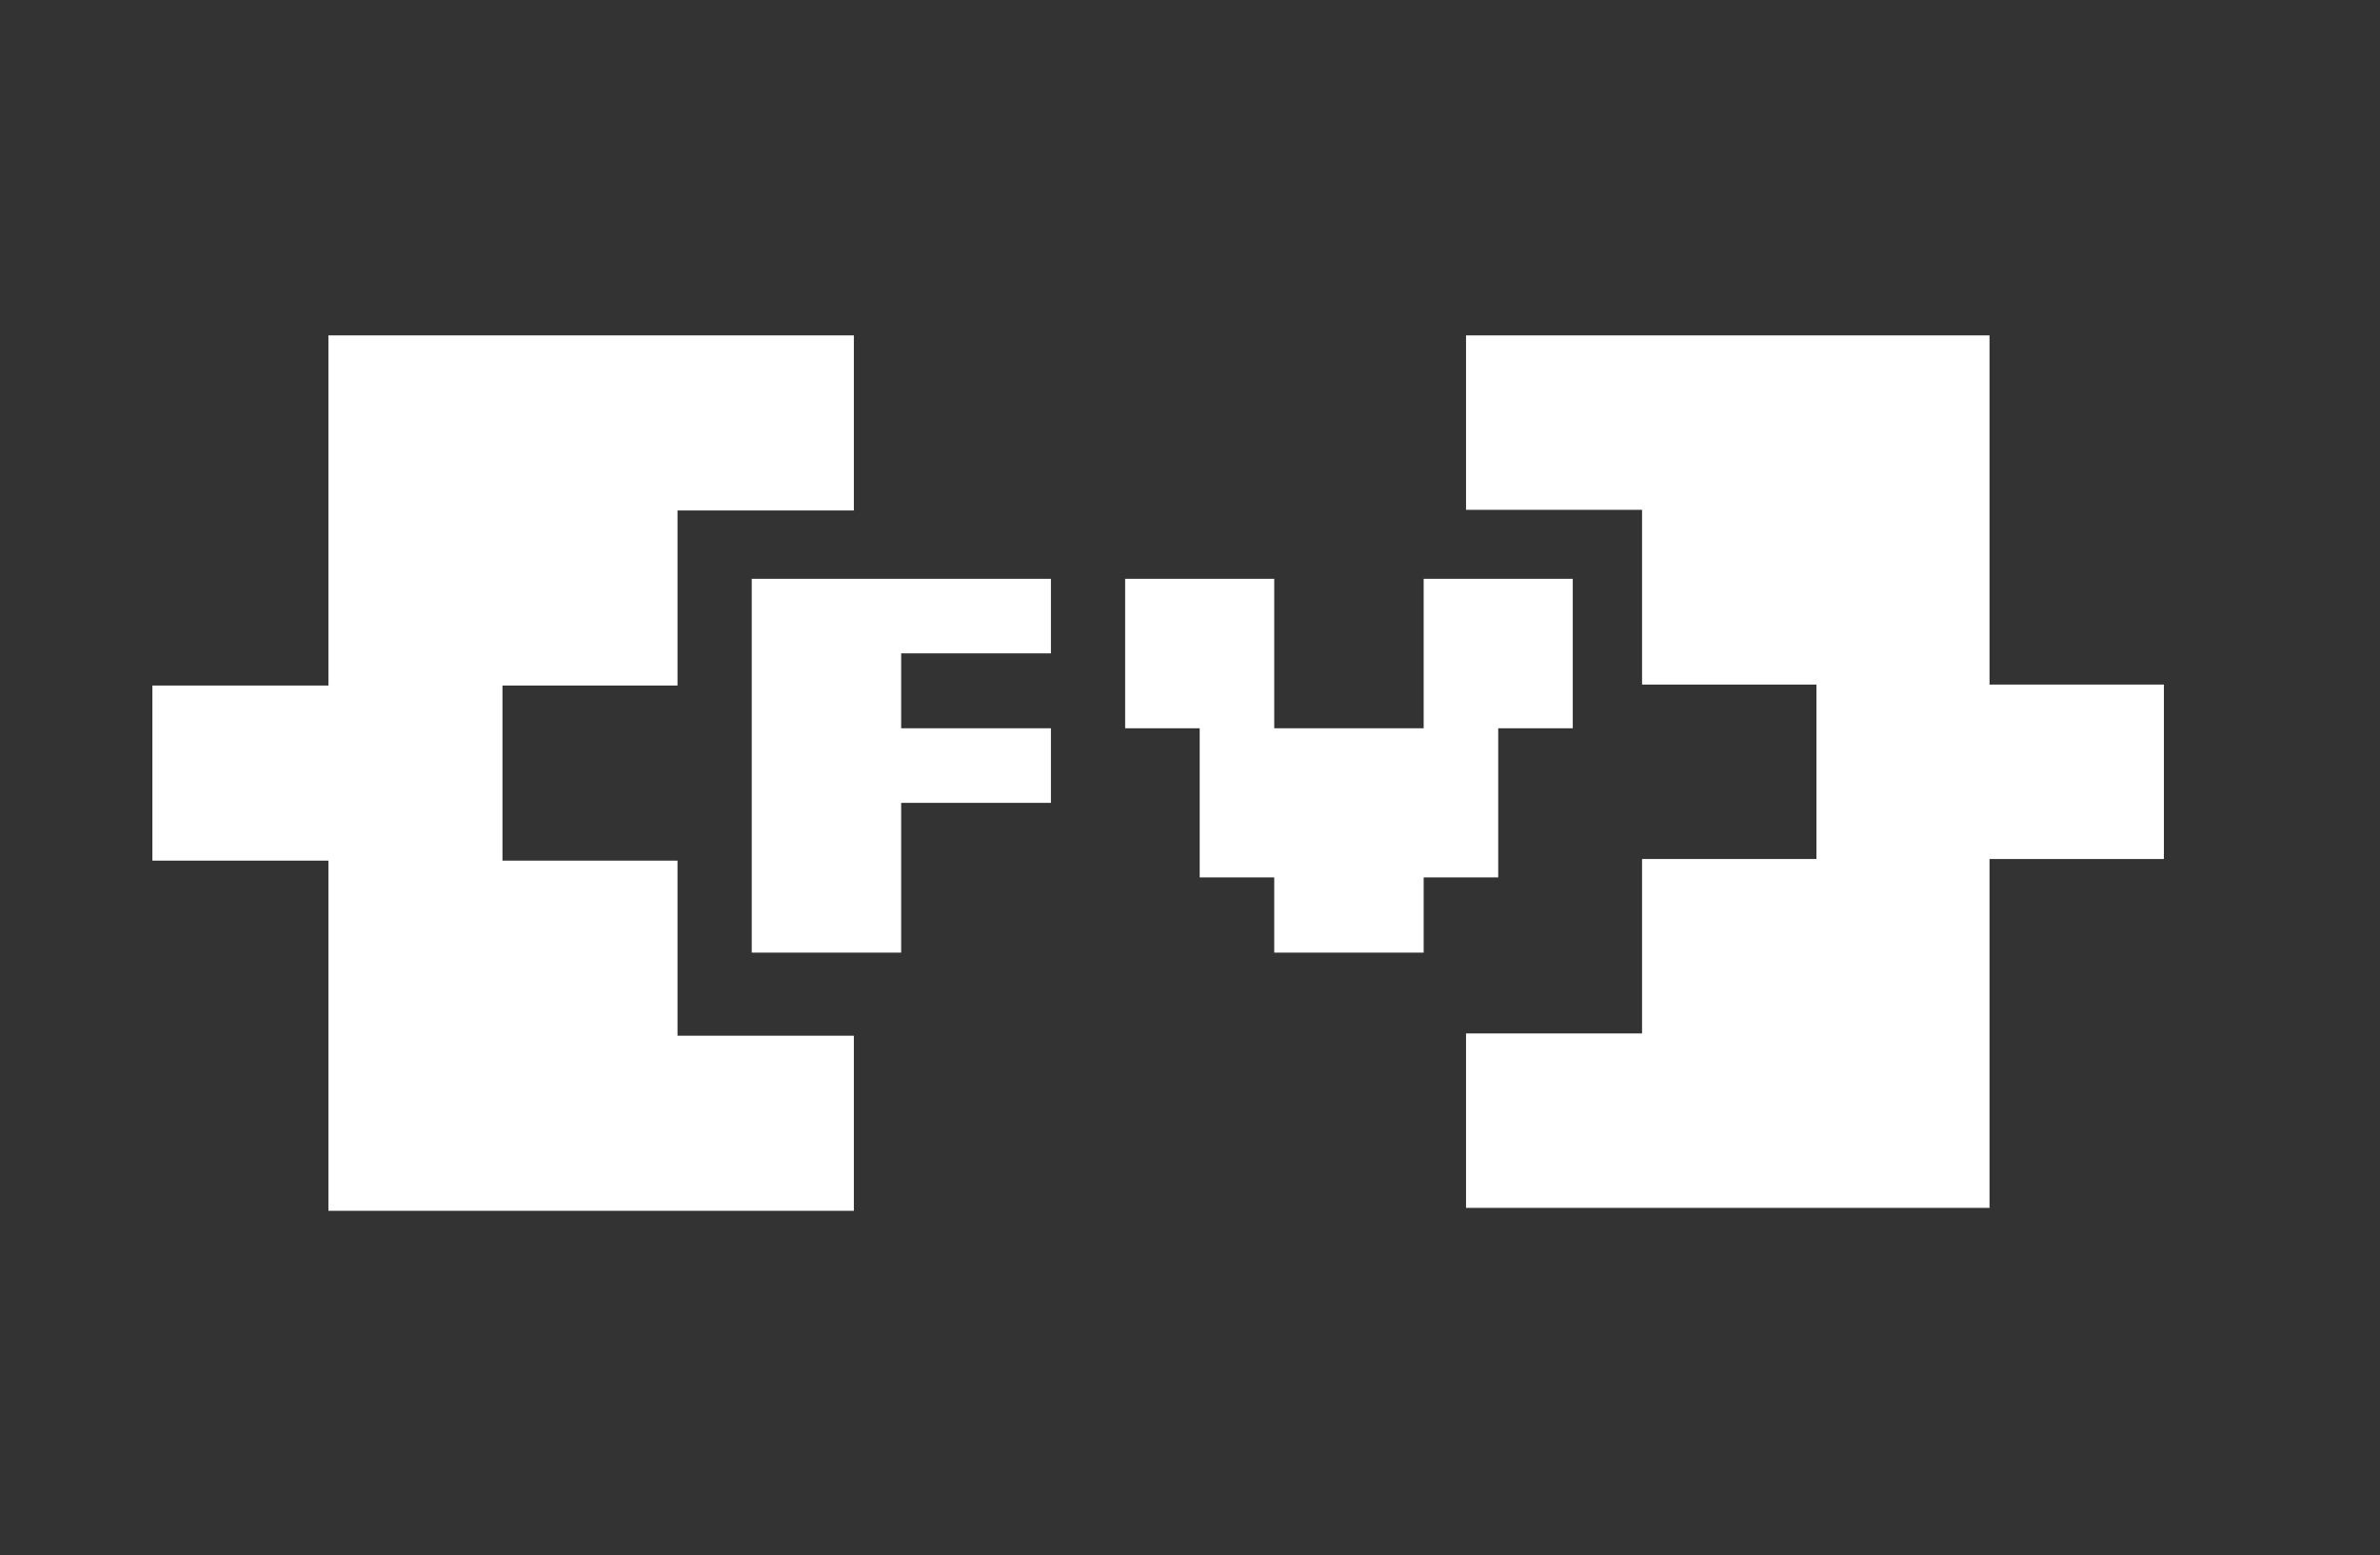 <svg fill="#FFFF" id="Capa_1" data-name="Capa 1" xmlns="http://www.w3.org/2000/svg" viewBox="0 0 72.47 47.34"><rect x="0" y="0" width="72.47" height="47.34" fill="#333333" stroke="none"/><title>FV-logo</title><path d="M10,36.86V26.2H4.64V20.87H10V10.21H26v5.33H20.63v5.33H15.3V26.2h5.33v5.33H26v5.33Z"/><path d="M44.64,36.77V31.46H50V26.15h5.31V20.84H50V15.52H44.64V10.21H60.58V20.84h5.31v5.31H60.58V36.77Z"/><path d="M22.89,29V17.62H32v2.27H27.44v2.28H32v2.27H27.44V29Z"/><path d="M38.8,29V26.71H36.53V22.17H34.26V17.62H38.8v4.55h4.55V17.62h4.54v4.55H45.62v4.54H43.35V29Z"/></svg>